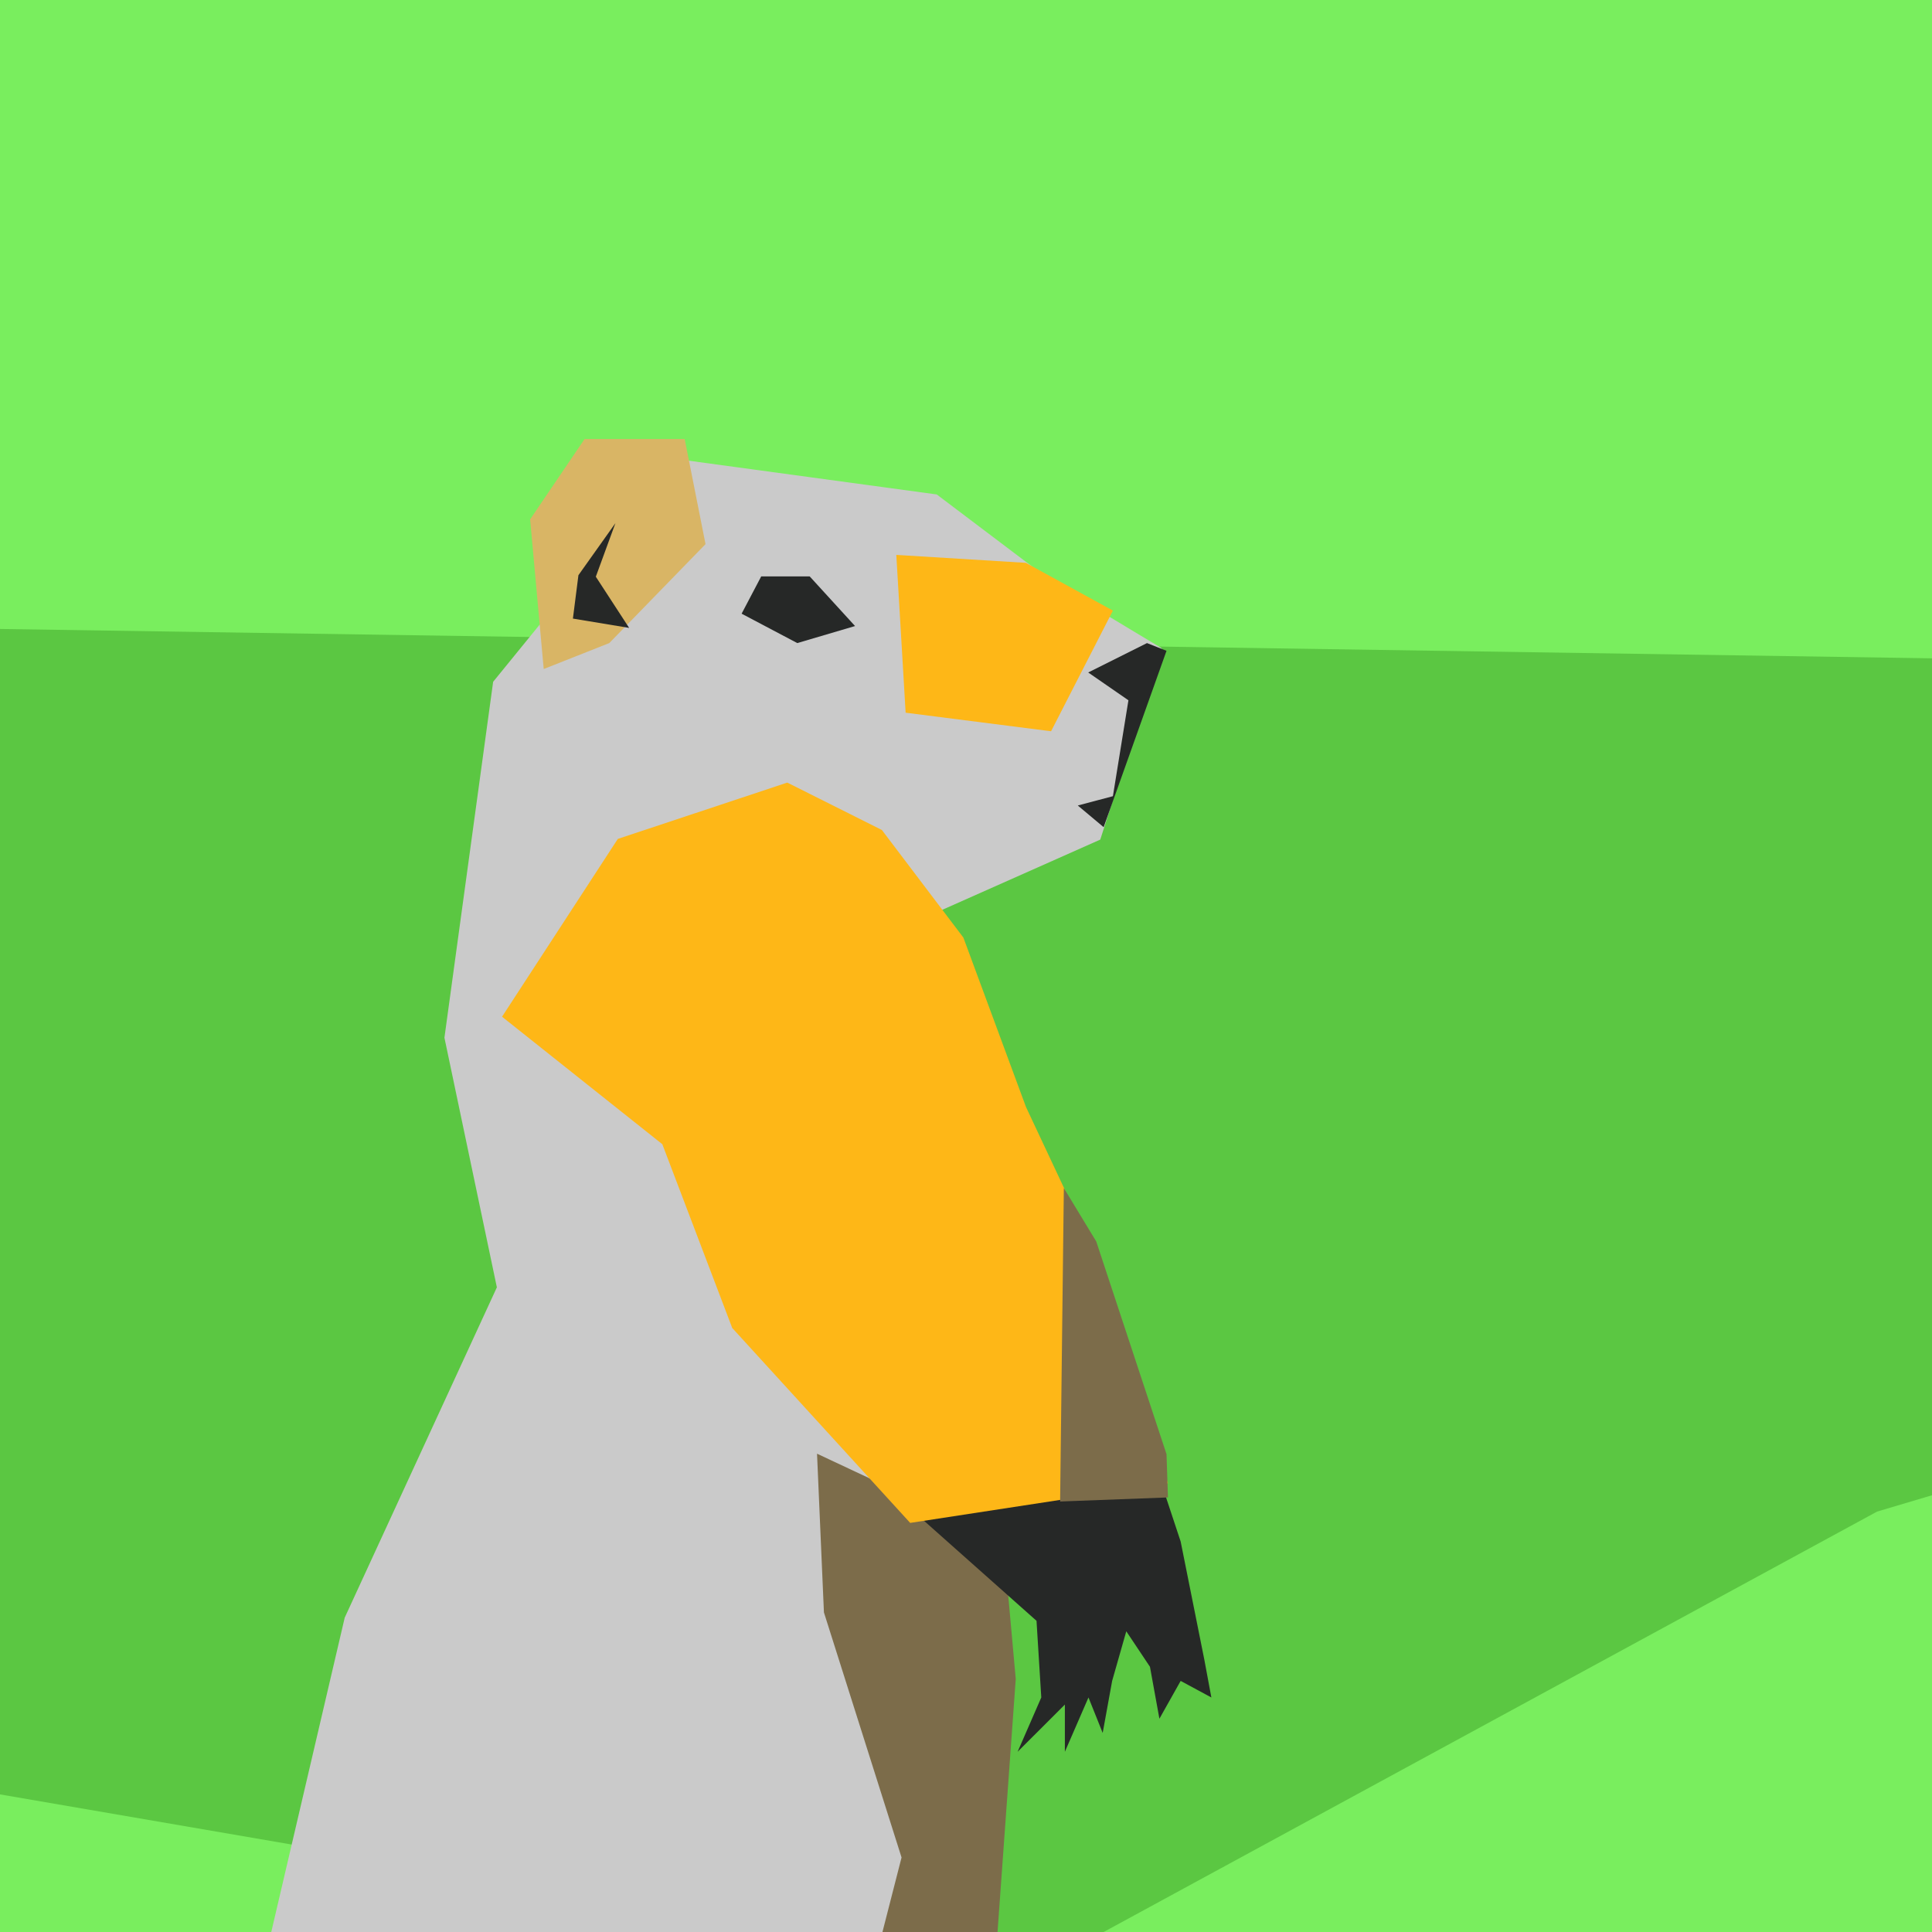<?xml version="1.0" encoding="UTF-8" standalone="no"?>
<!DOCTYPE svg PUBLIC "-//W3C//DTD SVG 1.1//EN" "http://www.w3.org/Graphics/SVG/1.1/DTD/svg11.dtd">
<svg version="1.1" xmlns="http://www.w3.org/2000/svg" xmlns:xlink="http://www.w3.org/1999/xlink" preserveAspectRatio="xMidYMid meet" viewBox="0 0 280 280" width="280" height="280"><defs><path d="M-184.36 -131.25L472.92 -131.25L472.92 526.02L-184.36 526.02L-184.36 -131.25Z" id="d24b1HdEK8"/><path d="M272.04 219.07L515.9 146.57L509.76 98.9L-183.3 88.37L-185.93 126.09L-23.65 169.28L-100.61 242.76L149.39 285.74L272.04 219.07Z" id="a7ozMxmYf"/><path d="M139.66 372.17L140.74 207.66L123.82 137.52L159.46 121.68L168.37 93.95L153.15 84.8L135.76 71.66L97.78 66.49L71.47 98.81L64.41 150.39L72.01 186.57L49.96 234.44L38.45 283.7L64.41 298.98L139.66 372.17Z" id="b9oW2WZE0"/><path d="M145.41 223.35L147.21 243.33L142.63 306.95L121.53 304.83L130.66 269.2L119.41 233.68L118.41 210.68L145.41 223.35Z" id="b2UTOu7bs6"/><path d="M163.23 199.63L171.11 223.41L174.54 240.53L175.56 246.01L171.11 243.61L168.03 249.09L166.66 241.56L163.23 236.42L161.18 243.61L159.81 251.15L157.75 246.01L154.33 253.88L154.33 247.04L147.48 253.88L150.91 246.01L150.22 234.9L129.03 216.06L163.23 199.63Z" id="a7t7rOU6zC"/><path d="M127.81 120.29L139.62 135.88L148.7 160.45L157.52 179.23L169.27 214.98L131.91 220.71L106.12 192.46L95.99 165.83L72.76 147.35L89.54 121.58L114.1 113.42L127.81 120.29Z" id="b39pcdakpC"/><path d="M152.33 105.98L131.25 103.29L129.9 80.42L148.67 81.57L161.29 88.49L152.33 105.98Z" id="b3BfUjkDIv"/><path d="M110.32 83.54L117.35 83.54L123.92 90.73L115.55 93.2L107.48 88.94L110.32 83.54Z" id="b1zEAjLhni"/><path d="M169.06 94.32L159.95 119.88L156.2 116.74L161.29 115.39L163.54 101.49L157.71 97.46L166.23 93.2L169.06 94.32Z" id="lXHGoKYR"/><path d="M88.3 93.2L102.25 78.86L99.23 63.63L84.72 63.63L76.83 75.27L78.8 96.96L88.3 93.2Z" id="boj4xs1Rc"/><path d="M86.35 83.58L89.19 75.82L83.83 83.36L83.03 89.65L91.18 91L86.35 83.58Z" id="b1LywQo0a"/><path d="M158.88 179.93L169.06 210.75L169.27 217.02L153.64 217.61L154.18 172.18L158.88 179.93Z" id="b21PXLFnU4"/><path d="M-19.61 371.99L-15.02 395.15L-73.65 414.12L-21.29 418.52L91.28 479.72L187.63 429L187.63 389.95L164.84 387.09L99.35 394.59L104.44 362.47L88.45 391.21L43.82 387.09L21.91 374.71L21.91 387.09L4.77 359.81L1.91 379.47L-19.61 371.99Z" id="c1QiGMjmNl"/></defs><g><g><g><use xlink:href="#d24b1HdEK8" opacity="1" fill="#79ee5e" fill-opacity="1"/></g><g><use xlink:href="#a7ozMxmYf" opacity="1" fill="#5bc742" fill-opacity="1"/></g><g><use xlink:href="#b9oW2WZE0" opacity="1" fill="#cacaca" fill-opacity="1"/></g><g><use xlink:href="#b2UTOu7bs6" opacity="1" fill="#7c6c4a" fill-opacity="1"/></g><g><use xlink:href="#a7t7rOU6zC" opacity="1" fill="#262827" fill-opacity="1"/></g><g><use xlink:href="#b39pcdakpC" opacity="1" fill="#feb717" fill-opacity="1"/></g><g><use xlink:href="#b3BfUjkDIv" opacity="1" fill="#feb717" fill-opacity="1"/></g><g><use xlink:href="#b1zEAjLhni" opacity="1" fill="#262827" fill-opacity="1"/></g><g><use xlink:href="#lXHGoKYR" opacity="1" fill="#262827" fill-opacity="1"/></g><g><use xlink:href="#boj4xs1Rc" opacity="1" fill="#d9b565" fill-opacity="1"/></g><g><use xlink:href="#b1LywQo0a" opacity="1" fill="#262827" fill-opacity="1"/></g><g><use xlink:href="#b21PXLFnU4" opacity="1" fill="#7c6c4a" fill-opacity="1"/></g><g><use xlink:href="#c1QiGMjmNl" opacity="1" fill="#4df227" fill-opacity="1"/></g></g></g></svg>